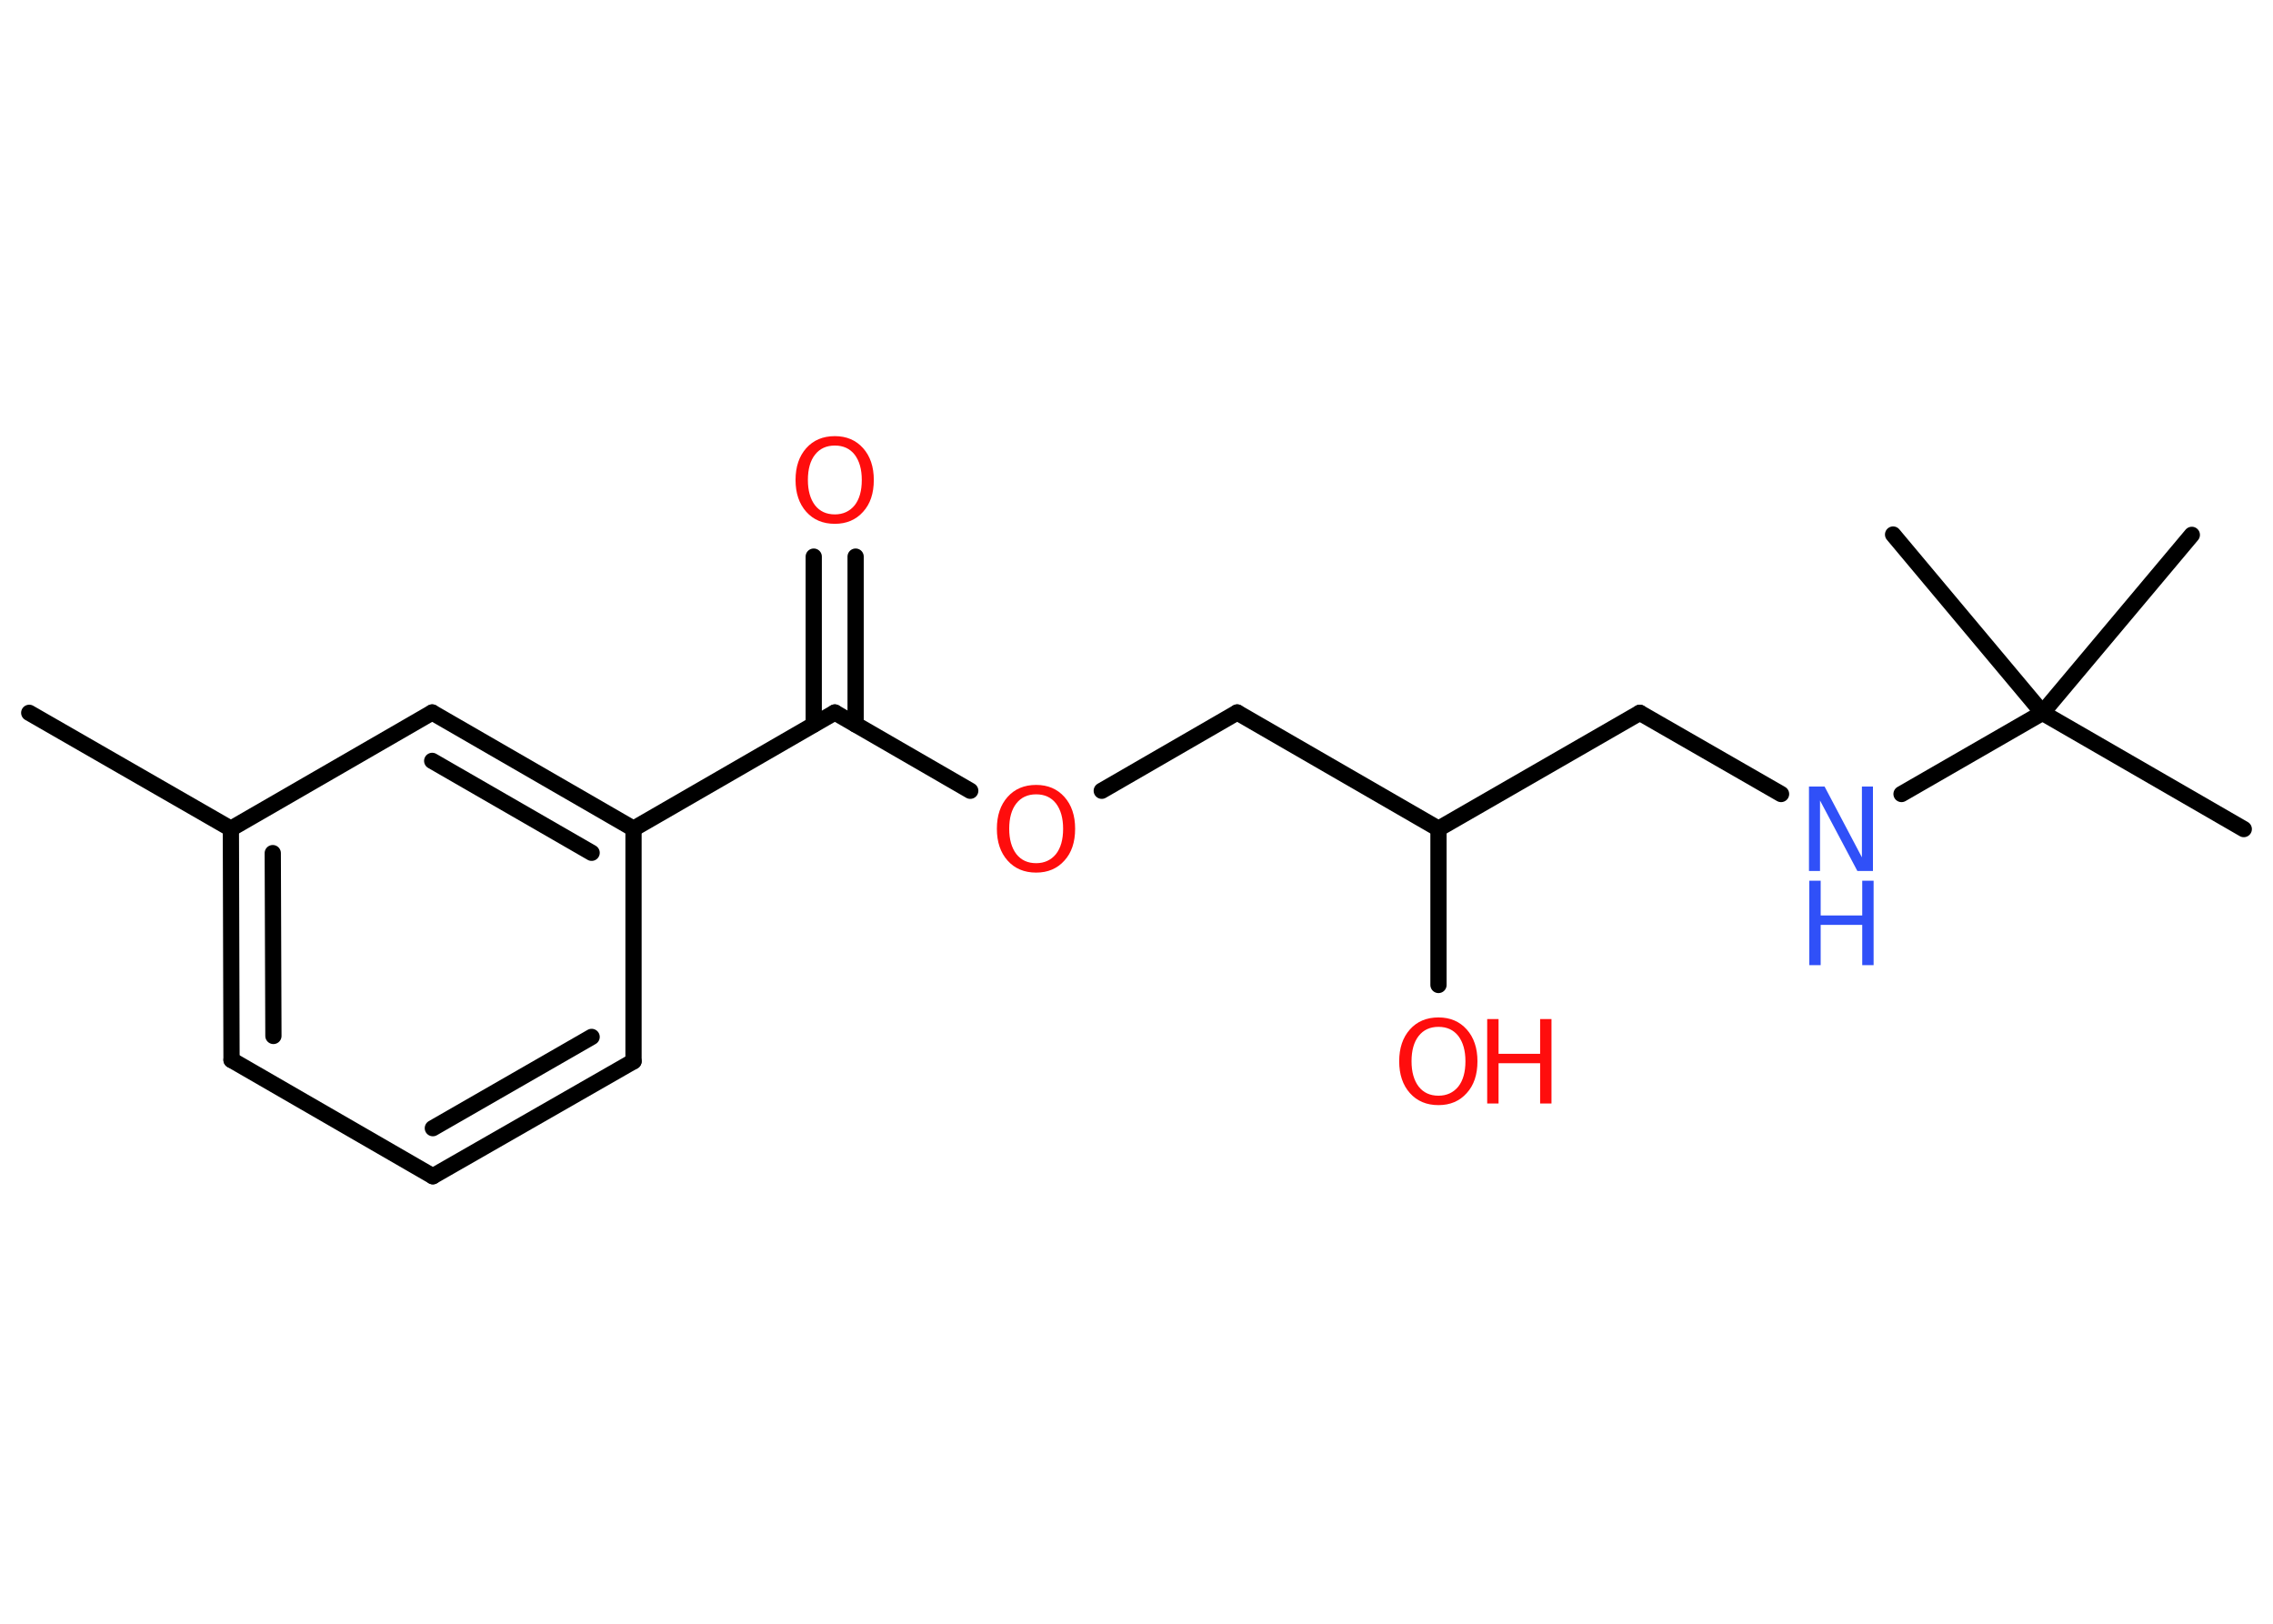 <?xml version='1.0' encoding='UTF-8'?>
<!DOCTYPE svg PUBLIC "-//W3C//DTD SVG 1.1//EN" "http://www.w3.org/Graphics/SVG/1.1/DTD/svg11.dtd">
<svg version='1.2' xmlns='http://www.w3.org/2000/svg' xmlns:xlink='http://www.w3.org/1999/xlink' width='70.0mm' height='50.0mm' viewBox='0 0 70.0 50.0'>
  <desc>Generated by the Chemistry Development Kit (http://github.com/cdk)</desc>
  <g stroke-linecap='round' stroke-linejoin='round' stroke='#000000' stroke-width='.5' fill='#FF0D0D'>
    <rect x='.0' y='.0' width='70.0' height='50.0' fill='#FFFFFF' stroke='none'/>
    <g id='mol1' class='mol'>
      <line id='mol1bnd1' class='bond' x1='.9' y1='21.95' x2='7.11' y2='25.52'/>
      <g id='mol1bnd2' class='bond'>
        <line x1='7.11' y1='25.52' x2='7.13' y2='32.64'/>
        <line x1='8.4' y1='26.27' x2='8.42' y2='31.9'/>
      </g>
      <line id='mol1bnd3' class='bond' x1='7.13' y1='32.64' x2='13.33' y2='36.22'/>
      <g id='mol1bnd4' class='bond'>
        <line x1='13.33' y1='36.22' x2='19.51' y2='32.68'/>
        <line x1='13.33' y1='34.74' x2='18.22' y2='31.93'/>
      </g>
      <line id='mol1bnd5' class='bond' x1='19.51' y1='32.68' x2='19.51' y2='25.52'/>
      <line id='mol1bnd6' class='bond' x1='19.51' y1='25.52' x2='25.71' y2='21.94'/>
      <g id='mol1bnd7' class='bond'>
        <line x1='25.06' y1='22.31' x2='25.06' y2='17.14'/>
        <line x1='26.35' y1='22.31' x2='26.35' y2='17.14'/>
      </g>
      <line id='mol1bnd8' class='bond' x1='25.71' y1='21.94' x2='29.88' y2='24.35'/>
      <line id='mol1bnd9' class='bond' x1='33.93' y1='24.35' x2='38.1' y2='21.94'/>
      <line id='mol1bnd10' class='bond' x1='38.1' y1='21.94' x2='44.3' y2='25.52'/>
      <line id='mol1bnd11' class='bond' x1='44.3' y1='25.52' x2='44.3' y2='30.33'/>
      <line id='mol1bnd12' class='bond' x1='44.3' y1='25.52' x2='50.5' y2='21.95'/>
      <line id='mol1bnd13' class='bond' x1='50.5' y1='21.95' x2='54.85' y2='24.45'/>
      <line id='mol1bnd14' class='bond' x1='58.56' y1='24.45' x2='62.9' y2='21.95'/>
      <line id='mol1bnd15' class='bond' x1='62.9' y1='21.95' x2='69.1' y2='25.53'/>
      <line id='mol1bnd16' class='bond' x1='62.9' y1='21.95' x2='67.5' y2='16.47'/>
      <line id='mol1bnd17' class='bond' x1='62.9' y1='21.95' x2='58.3' y2='16.46'/>
      <g id='mol1bnd18' class='bond'>
        <line x1='19.51' y1='25.52' x2='13.31' y2='21.94'/>
        <line x1='18.22' y1='26.26' x2='13.31' y2='23.43'/>
      </g>
      <line id='mol1bnd19' class='bond' x1='7.11' y1='25.52' x2='13.31' y2='21.94'/>
      <path id='mol1atm8' class='atom' d='M25.71 13.72q-.39 .0 -.61 .28q-.22 .28 -.22 .78q.0 .49 .22 .78q.22 .28 .61 .28q.38 .0 .61 -.28q.22 -.28 .22 -.78q.0 -.49 -.22 -.78q-.22 -.28 -.61 -.28zM25.71 13.43q.54 .0 .87 .37q.33 .37 .33 .98q.0 .62 -.33 .98q-.33 .37 -.87 .37q-.55 .0 -.88 -.37q-.33 -.37 -.33 -.98q.0 -.61 .33 -.98q.33 -.37 .88 -.37z' stroke='none'/>
      <path id='mol1atm9' class='atom' d='M31.91 24.46q-.39 .0 -.61 .28q-.22 .28 -.22 .78q.0 .49 .22 .78q.22 .28 .61 .28q.38 .0 .61 -.28q.22 -.28 .22 -.78q.0 -.49 -.22 -.78q-.22 -.28 -.61 -.28zM31.91 24.17q.54 .0 .87 .37q.33 .37 .33 .98q.0 .62 -.33 .98q-.33 .37 -.87 .37q-.55 .0 -.88 -.37q-.33 -.37 -.33 -.98q.0 -.61 .33 -.98q.33 -.37 .88 -.37z' stroke='none'/>
      <g id='mol1atm12' class='atom'>
        <path d='M44.3 31.62q-.39 .0 -.61 .28q-.22 .28 -.22 .78q.0 .49 .22 .78q.22 .28 .61 .28q.38 .0 .61 -.28q.22 -.28 .22 -.78q.0 -.49 -.22 -.78q-.22 -.28 -.61 -.28zM44.3 31.33q.54 .0 .87 .37q.33 .37 .33 .98q.0 .62 -.33 .98q-.33 .37 -.87 .37q-.55 .0 -.88 -.37q-.33 -.37 -.33 -.98q.0 -.61 .33 -.98q.33 -.37 .88 -.37z' stroke='none'/>
        <path d='M45.8 31.38h.35v1.07h1.28v-1.07h.35v2.6h-.35v-1.24h-1.28v1.24h-.35v-2.6z' stroke='none'/>
      </g>
      <g id='mol1atm14' class='atom'>
        <path d='M55.72 24.22h.47l1.15 2.18v-2.18h.34v2.6h-.48l-1.15 -2.17v2.17h-.34v-2.6z' stroke='none' fill='#3050F8'/>
        <path d='M55.72 27.12h.35v1.07h1.28v-1.07h.35v2.6h-.35v-1.24h-1.28v1.24h-.35v-2.6z' stroke='none' fill='#3050F8'/>
      </g>
    </g>
  </g>
</svg>
